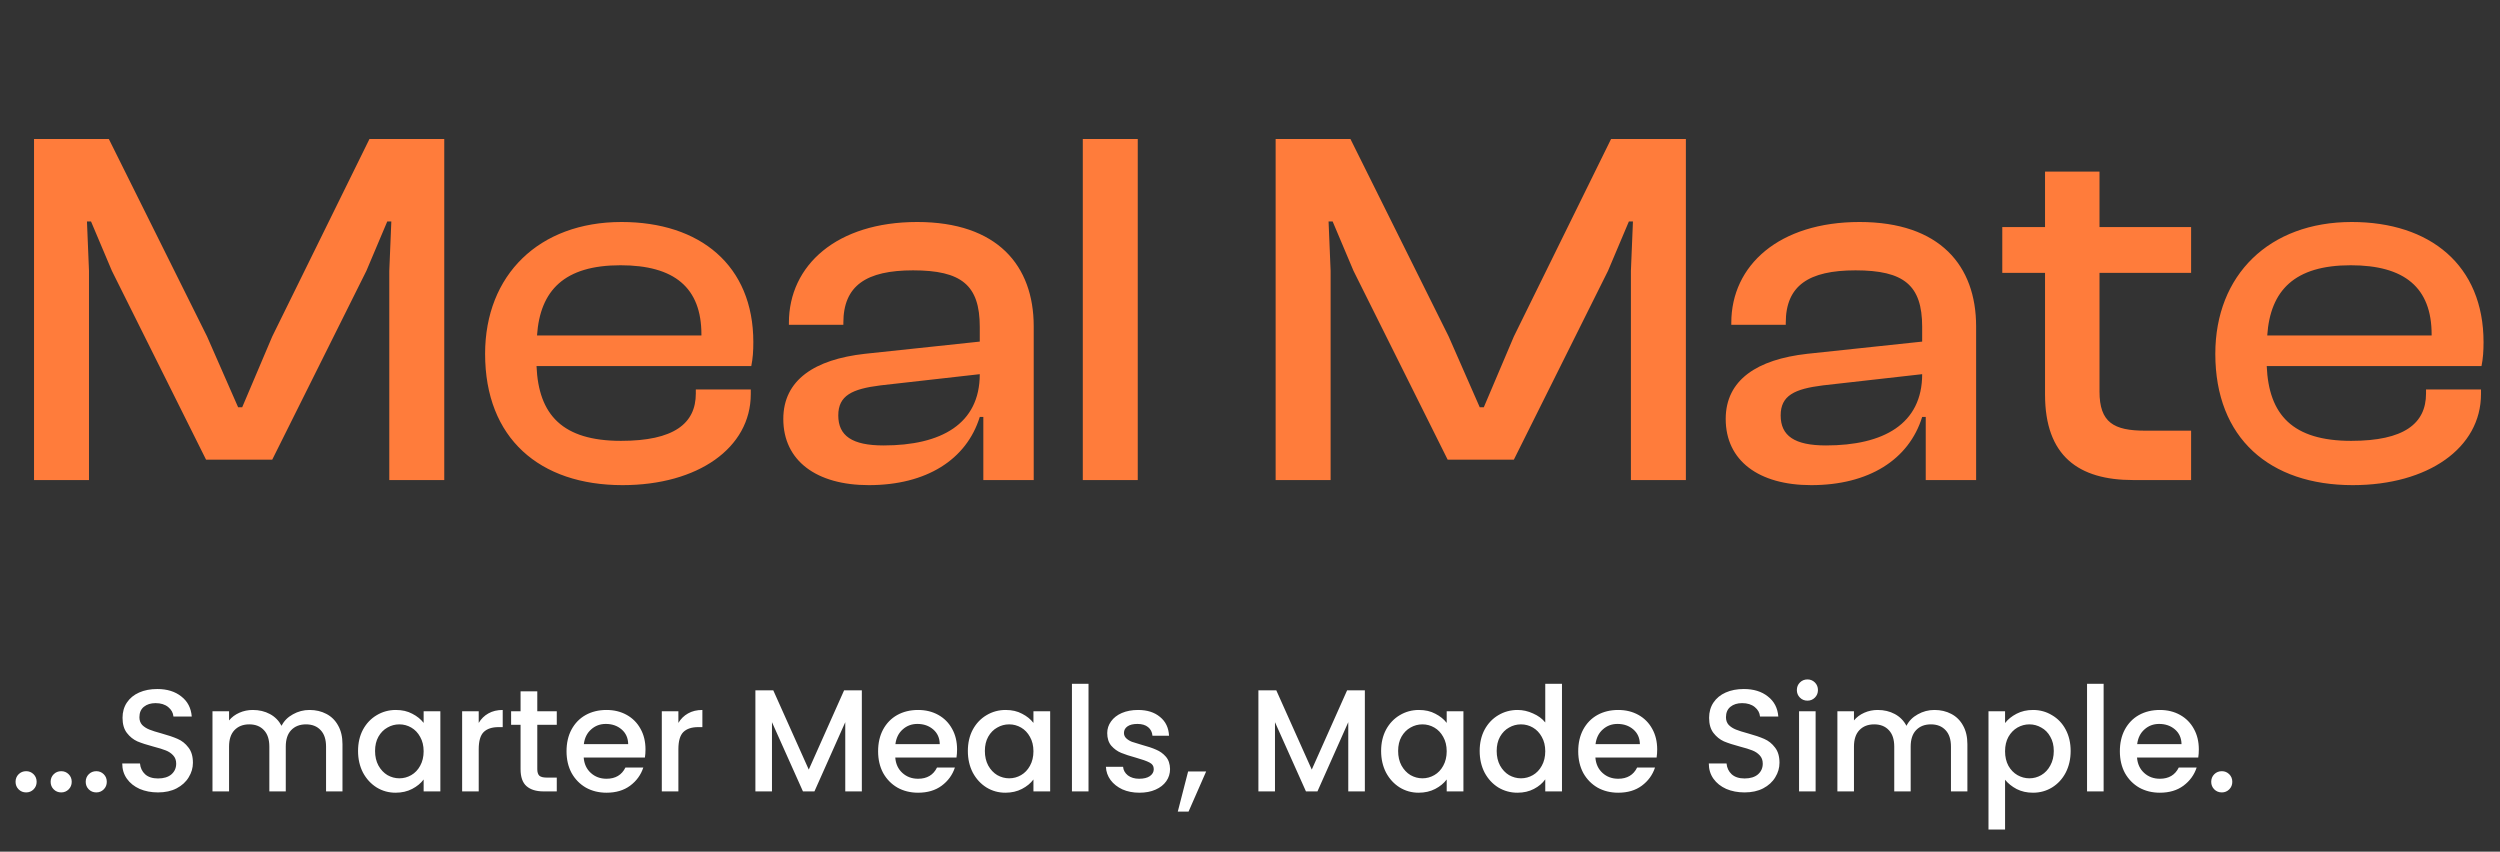<svg width="273" height="93" viewBox="0 0 273 93" fill="none" xmlns="http://www.w3.org/2000/svg">
<rect x="0" y="0" width="273" height="93" fill="#333333" stroke="none"/>
<path d="M9.718 52.421H3.716V15.182H11.886L22.613 36.747L26.003 44.473H26.448L29.727 36.747L40.343 15.182H48.513V52.421H42.51V29.578L42.733 24.186H42.288L40.009 29.578L29.727 50.198H22.502L12.219 29.578L9.94 24.186H9.496L9.718 29.578V52.421ZM67.98 52.977C58.92 52.977 52.973 47.863 52.973 38.637C52.973 30.022 58.865 24.242 67.869 24.242C76.428 24.242 82.264 28.966 82.264 37.359C82.264 38.359 82.208 39.137 82.041 39.971H58.587C58.809 45.307 61.421 48.141 67.813 48.141C73.593 48.141 75.983 46.252 75.983 42.972V42.528H81.986V43.028C81.986 48.919 76.206 52.977 67.98 52.977ZM67.757 28.966C61.644 28.966 58.976 31.69 58.642 36.636H76.595V36.525C76.595 31.412 73.649 28.966 67.757 28.966ZM94.874 52.977C89.15 52.977 85.537 50.309 85.537 45.751C85.537 41.472 88.983 39.248 94.43 38.637L106.991 37.303V35.691C106.991 31.134 104.99 29.522 99.71 29.522C94.597 29.522 92.095 31.189 92.095 35.247V35.469H86.148V35.247C86.148 28.966 91.373 24.242 100.155 24.242C108.936 24.242 112.882 29.022 112.882 35.636V52.421H107.38V45.529H106.991C105.546 50.198 101.155 52.977 94.874 52.977ZM91.54 45.362C91.54 47.585 93.04 48.642 96.486 48.642C102.767 48.642 106.991 46.307 106.991 40.86L96.153 42.083C93.04 42.472 91.54 43.195 91.54 45.362ZM124.243 52.421H118.241V15.182H124.243V52.421ZM145.303 52.421H139.3V15.182H147.47L158.197 36.747L161.588 44.473H162.032L165.312 36.747L175.927 15.182H184.098V52.421H178.095V29.578L178.317 24.186H177.873L175.594 29.578L165.312 50.198H158.086L147.804 29.578L145.525 24.186H145.08L145.303 29.578V52.421ZM197.784 52.977C192.059 52.977 188.447 50.309 188.447 45.751C188.447 41.472 191.893 39.248 197.339 38.637L209.901 37.303V35.691C209.901 31.134 207.9 29.522 202.62 29.522C197.506 29.522 195.005 31.189 195.005 35.247V35.469H189.058V35.247C189.058 28.966 194.283 24.242 203.064 24.242C211.846 24.242 215.792 29.022 215.792 35.636V52.421H210.29V45.529H209.901C208.455 50.198 204.065 52.977 197.784 52.977ZM194.449 45.362C194.449 47.585 195.95 48.642 199.396 48.642C205.676 48.642 209.901 46.307 209.901 40.86L199.062 42.083C195.95 42.472 194.449 43.195 194.449 45.362ZM239.269 52.421H232.933C226.986 52.421 223.318 49.809 223.318 43.084V29.8H218.649V24.798H223.318V18.739H229.265V24.798H239.269V29.8H229.265V42.75C229.265 46.14 230.821 47.03 234.267 47.03H239.269V52.421ZM256.919 52.977C247.859 52.977 241.912 47.863 241.912 38.637C241.912 30.022 247.804 24.242 256.808 24.242C265.367 24.242 271.203 28.966 271.203 37.359C271.203 38.359 271.147 39.137 270.981 39.971H247.526C247.748 45.307 250.361 48.141 256.752 48.141C262.533 48.141 264.922 46.252 264.922 42.972V42.528H270.925V43.028C270.925 48.919 265.145 52.977 256.919 52.977ZM256.697 28.966C250.583 28.966 247.915 31.69 247.582 36.636H265.534V36.525C265.534 31.412 262.588 28.966 256.697 28.966Z" fill="#FF7C3B"/>
<path d="M2.858 86.532C2.53 86.532 2.255 86.421 2.032 86.199C1.81 85.976 1.699 85.701 1.699 85.373C1.699 85.045 1.81 84.769 2.032 84.547C2.255 84.325 2.53 84.214 2.858 84.214C3.176 84.214 3.446 84.325 3.668 84.547C3.89 84.769 4.001 85.045 4.001 85.373C4.001 85.701 3.89 85.976 3.668 86.199C3.446 86.421 3.176 86.532 2.858 86.532ZM6.688 86.532C6.36 86.532 6.085 86.421 5.863 86.199C5.64 85.976 5.529 85.701 5.529 85.373C5.529 85.045 5.64 84.769 5.863 84.547C6.085 84.325 6.36 84.214 6.688 84.214C7.006 84.214 7.276 84.325 7.498 84.547C7.721 84.769 7.832 85.045 7.832 85.373C7.832 85.701 7.721 85.976 7.498 86.199C7.276 86.421 7.006 86.532 6.688 86.532ZM10.519 86.532C10.191 86.532 9.915 86.421 9.693 86.199C9.471 85.976 9.36 85.701 9.36 85.373C9.36 85.045 9.471 84.769 9.693 84.547C9.915 84.325 10.191 84.214 10.519 84.214C10.836 84.214 11.106 84.325 11.329 84.547C11.551 84.769 11.662 85.045 11.662 85.373C11.662 85.701 11.551 85.976 11.329 86.199C11.106 86.421 10.836 86.532 10.519 86.532ZM17.255 86.532C16.514 86.532 15.847 86.405 15.254 86.151C14.662 85.886 14.196 85.516 13.857 85.039C13.518 84.563 13.349 84.007 13.349 83.372H15.286C15.329 83.848 15.514 84.24 15.842 84.547C16.181 84.854 16.652 85.008 17.255 85.008C17.88 85.008 18.367 84.859 18.716 84.563C19.066 84.256 19.24 83.864 19.24 83.388C19.24 83.017 19.129 82.716 18.907 82.483C18.695 82.25 18.425 82.07 18.097 81.943C17.779 81.816 17.335 81.678 16.763 81.53C16.043 81.339 15.456 81.149 15 80.958C14.556 80.757 14.175 80.45 13.857 80.037C13.539 79.624 13.381 79.074 13.381 78.386C13.381 77.75 13.539 77.195 13.857 76.718C14.175 76.242 14.619 75.877 15.191 75.623C15.763 75.368 16.424 75.241 17.176 75.241C18.245 75.241 19.119 75.511 19.796 76.051C20.484 76.581 20.865 77.311 20.939 78.243H18.939C18.907 77.84 18.716 77.496 18.367 77.21C18.017 76.925 17.557 76.782 16.985 76.782C16.467 76.782 16.043 76.914 15.715 77.179C15.387 77.443 15.223 77.825 15.223 78.322C15.223 78.661 15.323 78.941 15.524 79.164C15.736 79.376 16.001 79.545 16.318 79.672C16.636 79.799 17.07 79.937 17.62 80.085C18.351 80.286 18.944 80.487 19.399 80.688C19.865 80.889 20.257 81.202 20.574 81.625C20.902 82.038 21.067 82.594 21.067 83.293C21.067 83.854 20.913 84.383 20.606 84.88C20.31 85.378 19.87 85.78 19.288 86.087C18.716 86.384 18.039 86.532 17.255 86.532ZM33.795 77.528C34.483 77.528 35.097 77.671 35.637 77.957C36.187 78.243 36.616 78.666 36.923 79.227C37.24 79.788 37.399 80.466 37.399 81.26V86.421H35.605V81.53C35.605 80.746 35.409 80.148 35.017 79.735C34.626 79.312 34.091 79.1 33.413 79.1C32.736 79.1 32.196 79.312 31.794 79.735C31.402 80.148 31.206 80.746 31.206 81.53V86.421H29.412V81.53C29.412 80.746 29.216 80.148 28.824 79.735C28.432 79.312 27.898 79.1 27.22 79.1C26.543 79.1 26.003 79.312 25.601 79.735C25.209 80.148 25.013 80.746 25.013 81.53V86.421H23.203V77.671H25.013V78.671C25.309 78.311 25.685 78.031 26.14 77.83C26.596 77.629 27.083 77.528 27.601 77.528C28.3 77.528 28.925 77.676 29.475 77.973C30.026 78.269 30.449 78.698 30.746 79.259C31.01 78.73 31.423 78.311 31.984 78.004C32.545 77.687 33.149 77.528 33.795 77.528ZM39.099 82.006C39.099 81.128 39.279 80.35 39.639 79.672C40.01 78.994 40.508 78.47 41.132 78.1C41.767 77.719 42.466 77.528 43.228 77.528C43.916 77.528 44.514 77.666 45.023 77.941C45.541 78.206 45.954 78.539 46.261 78.941V77.671H48.087V86.421H46.261V85.119C45.954 85.532 45.536 85.876 45.007 86.151C44.477 86.426 43.874 86.564 43.197 86.564C42.445 86.564 41.757 86.373 41.132 85.992C40.508 85.6 40.01 85.061 39.639 84.372C39.279 83.674 39.099 82.885 39.099 82.006ZM46.261 82.038C46.261 81.435 46.134 80.91 45.88 80.466C45.637 80.021 45.314 79.683 44.911 79.45C44.509 79.217 44.075 79.1 43.609 79.1C43.144 79.1 42.709 79.217 42.307 79.45C41.905 79.672 41.577 80.005 41.323 80.45C41.079 80.884 40.957 81.403 40.957 82.006C40.957 82.61 41.079 83.139 41.323 83.594C41.577 84.049 41.905 84.399 42.307 84.642C42.72 84.875 43.154 84.992 43.609 84.992C44.075 84.992 44.509 84.875 44.911 84.642C45.314 84.409 45.637 84.071 45.88 83.626C46.134 83.171 46.261 82.641 46.261 82.038ZM52.276 78.941C52.54 78.497 52.89 78.153 53.324 77.909C53.768 77.655 54.292 77.528 54.896 77.528V79.402H54.435C53.726 79.402 53.186 79.582 52.816 79.942C52.456 80.302 52.276 80.926 52.276 81.816V86.421H50.465V77.671H52.276V78.941ZM58.672 79.148V83.991C58.672 84.319 58.746 84.558 58.894 84.706C59.053 84.844 59.318 84.912 59.688 84.912H60.8V86.421H59.371C58.555 86.421 57.931 86.23 57.497 85.849C57.063 85.468 56.846 84.849 56.846 83.991V79.148H55.813V77.671H56.846V75.496H58.672V77.671H60.8V79.148H58.672ZM70.488 81.832C70.488 82.16 70.467 82.456 70.424 82.721H63.739C63.792 83.42 64.051 83.981 64.517 84.404C64.983 84.828 65.554 85.039 66.232 85.039C67.206 85.039 67.894 84.632 68.296 83.817H70.249C69.985 84.621 69.503 85.283 68.804 85.802C68.116 86.31 67.259 86.564 66.232 86.564C65.395 86.564 64.644 86.379 63.977 86.008C63.321 85.627 62.802 85.098 62.421 84.42C62.05 83.732 61.865 82.938 61.865 82.038C61.865 81.138 62.045 80.35 62.405 79.672C62.775 78.984 63.289 78.454 63.945 78.084C64.612 77.713 65.374 77.528 66.232 77.528C67.058 77.528 67.793 77.708 68.439 78.068C69.085 78.428 69.588 78.936 69.948 79.593C70.308 80.238 70.488 80.985 70.488 81.832ZM68.598 81.26C68.587 80.593 68.349 80.058 67.883 79.656C67.418 79.254 66.841 79.053 66.153 79.053C65.528 79.053 64.993 79.254 64.549 79.656C64.104 80.048 63.839 80.582 63.755 81.26H68.598ZM74.08 78.941C74.344 78.497 74.694 78.153 75.128 77.909C75.572 77.655 76.096 77.528 76.7 77.528V79.402H76.239C75.53 79.402 74.99 79.582 74.62 79.942C74.26 80.302 74.08 80.926 74.08 81.816V86.421H72.269V77.671H74.08V78.941ZM94.113 75.384V86.421H92.303V78.862L88.936 86.421H87.682L84.299 78.862V86.421H82.489V75.384H84.442L88.317 84.039L92.176 75.384H94.113ZM104.512 81.832C104.512 82.16 104.491 82.456 104.448 82.721H97.763C97.816 83.42 98.075 83.981 98.541 84.404C99.007 84.828 99.578 85.039 100.256 85.039C101.23 85.039 101.918 84.632 102.32 83.817H104.274C104.009 84.621 103.527 85.283 102.829 85.802C102.14 86.31 101.283 86.564 100.256 86.564C99.42 86.564 98.668 86.379 98.001 86.008C97.345 85.627 96.826 85.098 96.445 84.42C96.074 83.732 95.889 82.938 95.889 82.038C95.889 81.138 96.069 80.35 96.429 79.672C96.799 78.984 97.313 78.454 97.969 78.084C98.636 77.713 99.398 77.528 100.256 77.528C101.082 77.528 101.818 77.708 102.463 78.068C103.109 78.428 103.612 78.936 103.972 79.593C104.332 80.238 104.512 80.985 104.512 81.832ZM102.622 81.26C102.612 80.593 102.373 80.058 101.908 79.656C101.442 79.254 100.865 79.053 100.177 79.053C99.552 79.053 99.017 79.254 98.573 79.656C98.128 80.048 97.863 80.582 97.779 81.26H102.622ZM105.69 82.006C105.69 81.128 105.87 80.35 106.23 79.672C106.6 78.994 107.098 78.47 107.723 78.1C108.358 77.719 109.056 77.528 109.819 77.528C110.507 77.528 111.105 77.666 111.613 77.941C112.132 78.206 112.545 78.539 112.852 78.941V77.671H114.678V86.421H112.852V85.119C112.545 85.532 112.127 85.876 111.597 86.151C111.068 86.426 110.464 86.564 109.787 86.564C109.035 86.564 108.347 86.373 107.723 85.992C107.098 85.6 106.6 85.061 106.23 84.372C105.87 83.674 105.69 82.885 105.69 82.006ZM112.852 82.038C112.852 81.435 112.725 80.91 112.471 80.466C112.227 80.021 111.904 79.683 111.502 79.45C111.1 79.217 110.666 79.1 110.2 79.1C109.734 79.1 109.3 79.217 108.898 79.45C108.495 79.672 108.167 80.005 107.913 80.45C107.67 80.884 107.548 81.403 107.548 82.006C107.548 82.61 107.67 83.139 107.913 83.594C108.167 84.049 108.495 84.399 108.898 84.642C109.311 84.875 109.745 84.992 110.2 84.992C110.666 84.992 111.1 84.875 111.502 84.642C111.904 84.409 112.227 84.071 112.471 83.626C112.725 83.171 112.852 82.641 112.852 82.038ZM118.866 74.67V86.421H117.056V74.67H118.866ZM124.419 86.564C123.731 86.564 123.111 86.442 122.561 86.199C122.021 85.945 121.592 85.606 121.275 85.182C120.957 84.748 120.788 84.266 120.766 83.737H122.64C122.672 84.108 122.847 84.42 123.164 84.674C123.493 84.918 123.9 85.039 124.387 85.039C124.895 85.039 125.287 84.944 125.562 84.754C125.848 84.552 125.991 84.298 125.991 83.991C125.991 83.663 125.832 83.42 125.515 83.261C125.208 83.102 124.715 82.927 124.038 82.737C123.381 82.557 122.847 82.382 122.434 82.213C122.021 82.043 121.661 81.784 121.354 81.435C121.058 81.085 120.909 80.625 120.909 80.053C120.909 79.587 121.047 79.164 121.322 78.783C121.598 78.391 121.989 78.084 122.497 77.862C123.016 77.639 123.609 77.528 124.276 77.528C125.271 77.528 126.07 77.782 126.674 78.29C127.288 78.788 127.616 79.471 127.658 80.339H125.848C125.816 79.947 125.657 79.635 125.372 79.402C125.086 79.169 124.699 79.053 124.212 79.053C123.736 79.053 123.371 79.143 123.117 79.323C122.863 79.502 122.736 79.741 122.736 80.037C122.736 80.27 122.82 80.466 122.99 80.625C123.159 80.784 123.365 80.91 123.609 81.006C123.852 81.091 124.212 81.202 124.689 81.339C125.324 81.509 125.843 81.683 126.245 81.863C126.658 82.033 127.013 82.287 127.309 82.626C127.605 82.964 127.759 83.414 127.77 83.975C127.77 84.473 127.632 84.918 127.357 85.309C127.081 85.701 126.69 86.008 126.182 86.23C125.684 86.453 125.096 86.564 124.419 86.564ZM131.711 84.245L129.789 88.628H128.614L129.742 84.245H131.711ZM149.042 75.384V86.421H147.231V78.862L143.865 86.421H142.61L139.228 78.862V86.421H137.417V75.384H139.371L143.245 84.039L147.104 75.384H149.042ZM150.818 82.006C150.818 81.128 150.998 80.35 151.358 79.672C151.728 78.994 152.226 78.47 152.85 78.1C153.485 77.719 154.184 77.528 154.946 77.528C155.635 77.528 156.233 77.666 156.741 77.941C157.26 78.206 157.672 78.539 157.979 78.941V77.671H159.806V86.421H157.979V85.119C157.672 85.532 157.254 85.876 156.725 86.151C156.196 86.426 155.592 86.564 154.915 86.564C154.163 86.564 153.475 86.373 152.85 85.992C152.226 85.6 151.728 85.061 151.358 84.372C150.998 83.674 150.818 82.885 150.818 82.006ZM157.979 82.038C157.979 81.435 157.852 80.91 157.598 80.466C157.355 80.021 157.032 79.683 156.63 79.45C156.227 79.217 155.793 79.1 155.327 79.1C154.862 79.1 154.428 79.217 154.025 79.45C153.623 79.672 153.295 80.005 153.041 80.45C152.797 80.884 152.676 81.403 152.676 82.006C152.676 82.61 152.797 83.139 153.041 83.594C153.295 84.049 153.623 84.399 154.025 84.642C154.438 84.875 154.872 84.992 155.327 84.992C155.793 84.992 156.227 84.875 156.63 84.642C157.032 84.409 157.355 84.071 157.598 83.626C157.852 83.171 157.979 82.641 157.979 82.038ZM161.58 82.006C161.58 81.128 161.76 80.35 162.12 79.672C162.49 78.994 162.988 78.47 163.613 78.1C164.248 77.719 164.952 77.528 165.725 77.528C166.296 77.528 166.857 77.655 167.408 77.909C167.969 78.153 168.414 78.481 168.742 78.894V74.67H170.568V86.421H168.742V85.103C168.445 85.526 168.033 85.876 167.503 86.151C166.984 86.426 166.386 86.564 165.709 86.564C164.947 86.564 164.248 86.373 163.613 85.992C162.988 85.6 162.49 85.061 162.12 84.372C161.76 83.674 161.58 82.885 161.58 82.006ZM168.742 82.038C168.742 81.435 168.615 80.91 168.361 80.466C168.117 80.021 167.794 79.683 167.392 79.45C166.99 79.217 166.556 79.1 166.09 79.1C165.624 79.1 165.19 79.217 164.788 79.45C164.385 79.672 164.057 80.005 163.803 80.45C163.56 80.884 163.438 81.403 163.438 82.006C163.438 82.61 163.56 83.139 163.803 83.594C164.057 84.049 164.385 84.399 164.788 84.642C165.201 84.875 165.635 84.992 166.09 84.992C166.556 84.992 166.99 84.875 167.392 84.642C167.794 84.409 168.117 84.071 168.361 83.626C168.615 83.171 168.742 82.641 168.742 82.038ZM180.965 81.832C180.965 82.16 180.944 82.456 180.902 82.721H174.216C174.269 83.42 174.529 83.981 174.994 84.404C175.46 84.828 176.032 85.039 176.709 85.039C177.683 85.039 178.371 84.632 178.774 83.817H180.727C180.462 84.621 179.981 85.283 179.282 85.802C178.594 86.31 177.736 86.564 176.709 86.564C175.873 86.564 175.121 86.379 174.454 86.008C173.798 85.627 173.279 85.098 172.898 84.42C172.528 83.732 172.342 82.938 172.342 82.038C172.342 81.138 172.522 80.35 172.882 79.672C173.253 78.984 173.766 78.454 174.423 78.084C175.09 77.713 175.852 77.528 176.709 77.528C177.535 77.528 178.271 77.708 178.917 78.068C179.562 78.428 180.065 78.936 180.425 79.593C180.785 80.238 180.965 80.985 180.965 81.832ZM179.076 81.26C179.065 80.593 178.827 80.058 178.361 79.656C177.895 79.254 177.318 79.053 176.63 79.053C176.005 79.053 175.471 79.254 175.026 79.656C174.581 80.048 174.317 80.582 174.232 81.26H179.076ZM190.508 86.532C189.767 86.532 189.1 86.405 188.507 86.151C187.915 85.886 187.449 85.516 187.11 85.039C186.771 84.563 186.602 84.007 186.602 83.372H188.539C188.582 83.848 188.767 84.24 189.095 84.547C189.434 84.854 189.905 85.008 190.508 85.008C191.133 85.008 191.62 84.859 191.969 84.563C192.319 84.256 192.493 83.864 192.493 83.388C192.493 83.017 192.382 82.716 192.16 82.483C191.948 82.25 191.678 82.07 191.35 81.943C191.032 81.816 190.588 81.678 190.016 81.53C189.296 81.339 188.709 81.149 188.253 80.958C187.809 80.757 187.428 80.45 187.11 80.037C186.792 79.624 186.634 79.074 186.634 78.386C186.634 77.75 186.792 77.195 187.11 76.718C187.428 76.242 187.872 75.877 188.444 75.623C189.016 75.368 189.677 75.241 190.429 75.241C191.498 75.241 192.372 75.511 193.049 76.051C193.737 76.581 194.118 77.311 194.192 78.243H192.192C192.16 77.84 191.969 77.496 191.62 77.21C191.271 76.925 190.81 76.782 190.238 76.782C189.72 76.782 189.296 76.914 188.968 77.179C188.64 77.443 188.476 77.825 188.476 78.322C188.476 78.661 188.576 78.941 188.777 79.164C188.989 79.376 189.254 79.545 189.571 79.672C189.889 79.799 190.323 79.937 190.874 80.085C191.604 80.286 192.197 80.487 192.652 80.688C193.118 80.889 193.51 81.202 193.827 81.625C194.155 82.038 194.32 82.594 194.32 83.293C194.32 83.854 194.166 84.383 193.859 84.88C193.563 85.378 193.123 85.78 192.541 86.087C191.969 86.384 191.292 86.532 190.508 86.532ZM197.377 76.512C197.048 76.512 196.773 76.401 196.551 76.178C196.329 75.956 196.217 75.681 196.217 75.353C196.217 75.024 196.329 74.749 196.551 74.527C196.773 74.305 197.048 74.193 197.377 74.193C197.694 74.193 197.964 74.305 198.187 74.527C198.409 74.749 198.52 75.024 198.52 75.353C198.52 75.681 198.409 75.956 198.187 76.178C197.964 76.401 197.694 76.512 197.377 76.512ZM198.266 77.671V86.421H196.456V77.671H198.266ZM211.235 77.528C211.923 77.528 212.537 77.671 213.077 77.957C213.627 78.243 214.056 78.666 214.363 79.227C214.681 79.788 214.839 80.466 214.839 81.26V86.421H213.045V81.53C213.045 80.746 212.849 80.148 212.457 79.735C212.066 79.312 211.531 79.1 210.854 79.1C210.176 79.1 209.636 79.312 209.234 79.735C208.842 80.148 208.646 80.746 208.646 81.53V86.421H206.852V81.53C206.852 80.746 206.656 80.148 206.264 79.735C205.873 79.312 205.338 79.1 204.66 79.1C203.983 79.1 203.443 79.312 203.041 79.735C202.649 80.148 202.453 80.746 202.453 81.53V86.421H200.643V77.671H202.453V78.671C202.749 78.311 203.125 78.031 203.581 77.83C204.036 77.629 204.523 77.528 205.042 77.528C205.74 77.528 206.365 77.676 206.915 77.973C207.466 78.269 207.889 78.698 208.186 79.259C208.45 78.73 208.863 78.311 209.424 78.004C209.985 77.687 210.589 77.528 211.235 77.528ZM218.953 78.957C219.26 78.555 219.679 78.216 220.208 77.941C220.737 77.666 221.335 77.528 222.002 77.528C222.765 77.528 223.458 77.719 224.083 78.1C224.718 78.47 225.215 78.994 225.575 79.672C225.935 80.35 226.115 81.128 226.115 82.006C226.115 82.885 225.935 83.674 225.575 84.372C225.215 85.061 224.718 85.6 224.083 85.992C223.458 86.373 222.765 86.564 222.002 86.564C221.335 86.564 220.742 86.431 220.224 86.167C219.705 85.892 219.282 85.553 218.953 85.15V90.582H217.143V77.671H218.953V78.957ZM224.273 82.006C224.273 81.403 224.146 80.884 223.892 80.45C223.649 80.005 223.32 79.672 222.907 79.45C222.505 79.217 222.071 79.1 221.605 79.1C221.15 79.1 220.716 79.217 220.303 79.45C219.901 79.683 219.573 80.021 219.319 80.466C219.075 80.91 218.953 81.435 218.953 82.038C218.953 82.641 219.075 83.171 219.319 83.626C219.573 84.071 219.901 84.409 220.303 84.642C220.716 84.875 221.15 84.992 221.605 84.992C222.071 84.992 222.505 84.875 222.907 84.642C223.32 84.399 223.649 84.049 223.892 83.594C224.146 83.139 224.273 82.61 224.273 82.006ZM229.716 74.67V86.421H227.905V74.67H229.716ZM240.112 81.832C240.112 82.16 240.091 82.456 240.048 82.721H233.363C233.416 83.42 233.675 83.981 234.141 84.404C234.607 84.828 235.179 85.039 235.856 85.039C236.83 85.039 237.518 84.632 237.92 83.817H239.874C239.609 84.621 239.127 85.283 238.429 85.802C237.741 86.31 236.883 86.564 235.856 86.564C235.02 86.564 234.268 86.379 233.601 86.008C232.945 85.627 232.426 85.098 232.045 84.42C231.674 83.732 231.489 82.938 231.489 82.038C231.489 81.138 231.669 80.35 232.029 79.672C232.4 78.984 232.913 78.454 233.569 78.084C234.236 77.713 234.999 77.528 235.856 77.528C236.682 77.528 237.418 77.708 238.063 78.068C238.709 78.428 239.212 78.936 239.572 79.593C239.932 80.238 240.112 80.985 240.112 81.832ZM238.222 81.26C238.212 80.593 237.973 80.058 237.508 79.656C237.042 79.254 236.465 79.053 235.777 79.053C235.152 79.053 234.617 79.254 234.173 79.656C233.728 80.048 233.464 80.582 233.379 81.26H238.222ZM242.624 86.532C242.296 86.532 242.021 86.421 241.798 86.199C241.576 85.976 241.465 85.701 241.465 85.373C241.465 85.045 241.576 84.769 241.798 84.547C242.021 84.325 242.296 84.214 242.624 84.214C242.942 84.214 243.212 84.325 243.434 84.547C243.656 84.769 243.767 85.045 243.767 85.373C243.767 85.701 243.656 85.976 243.434 86.199C243.212 86.421 242.942 86.532 242.624 86.532Z" fill="white"/>
</svg>
